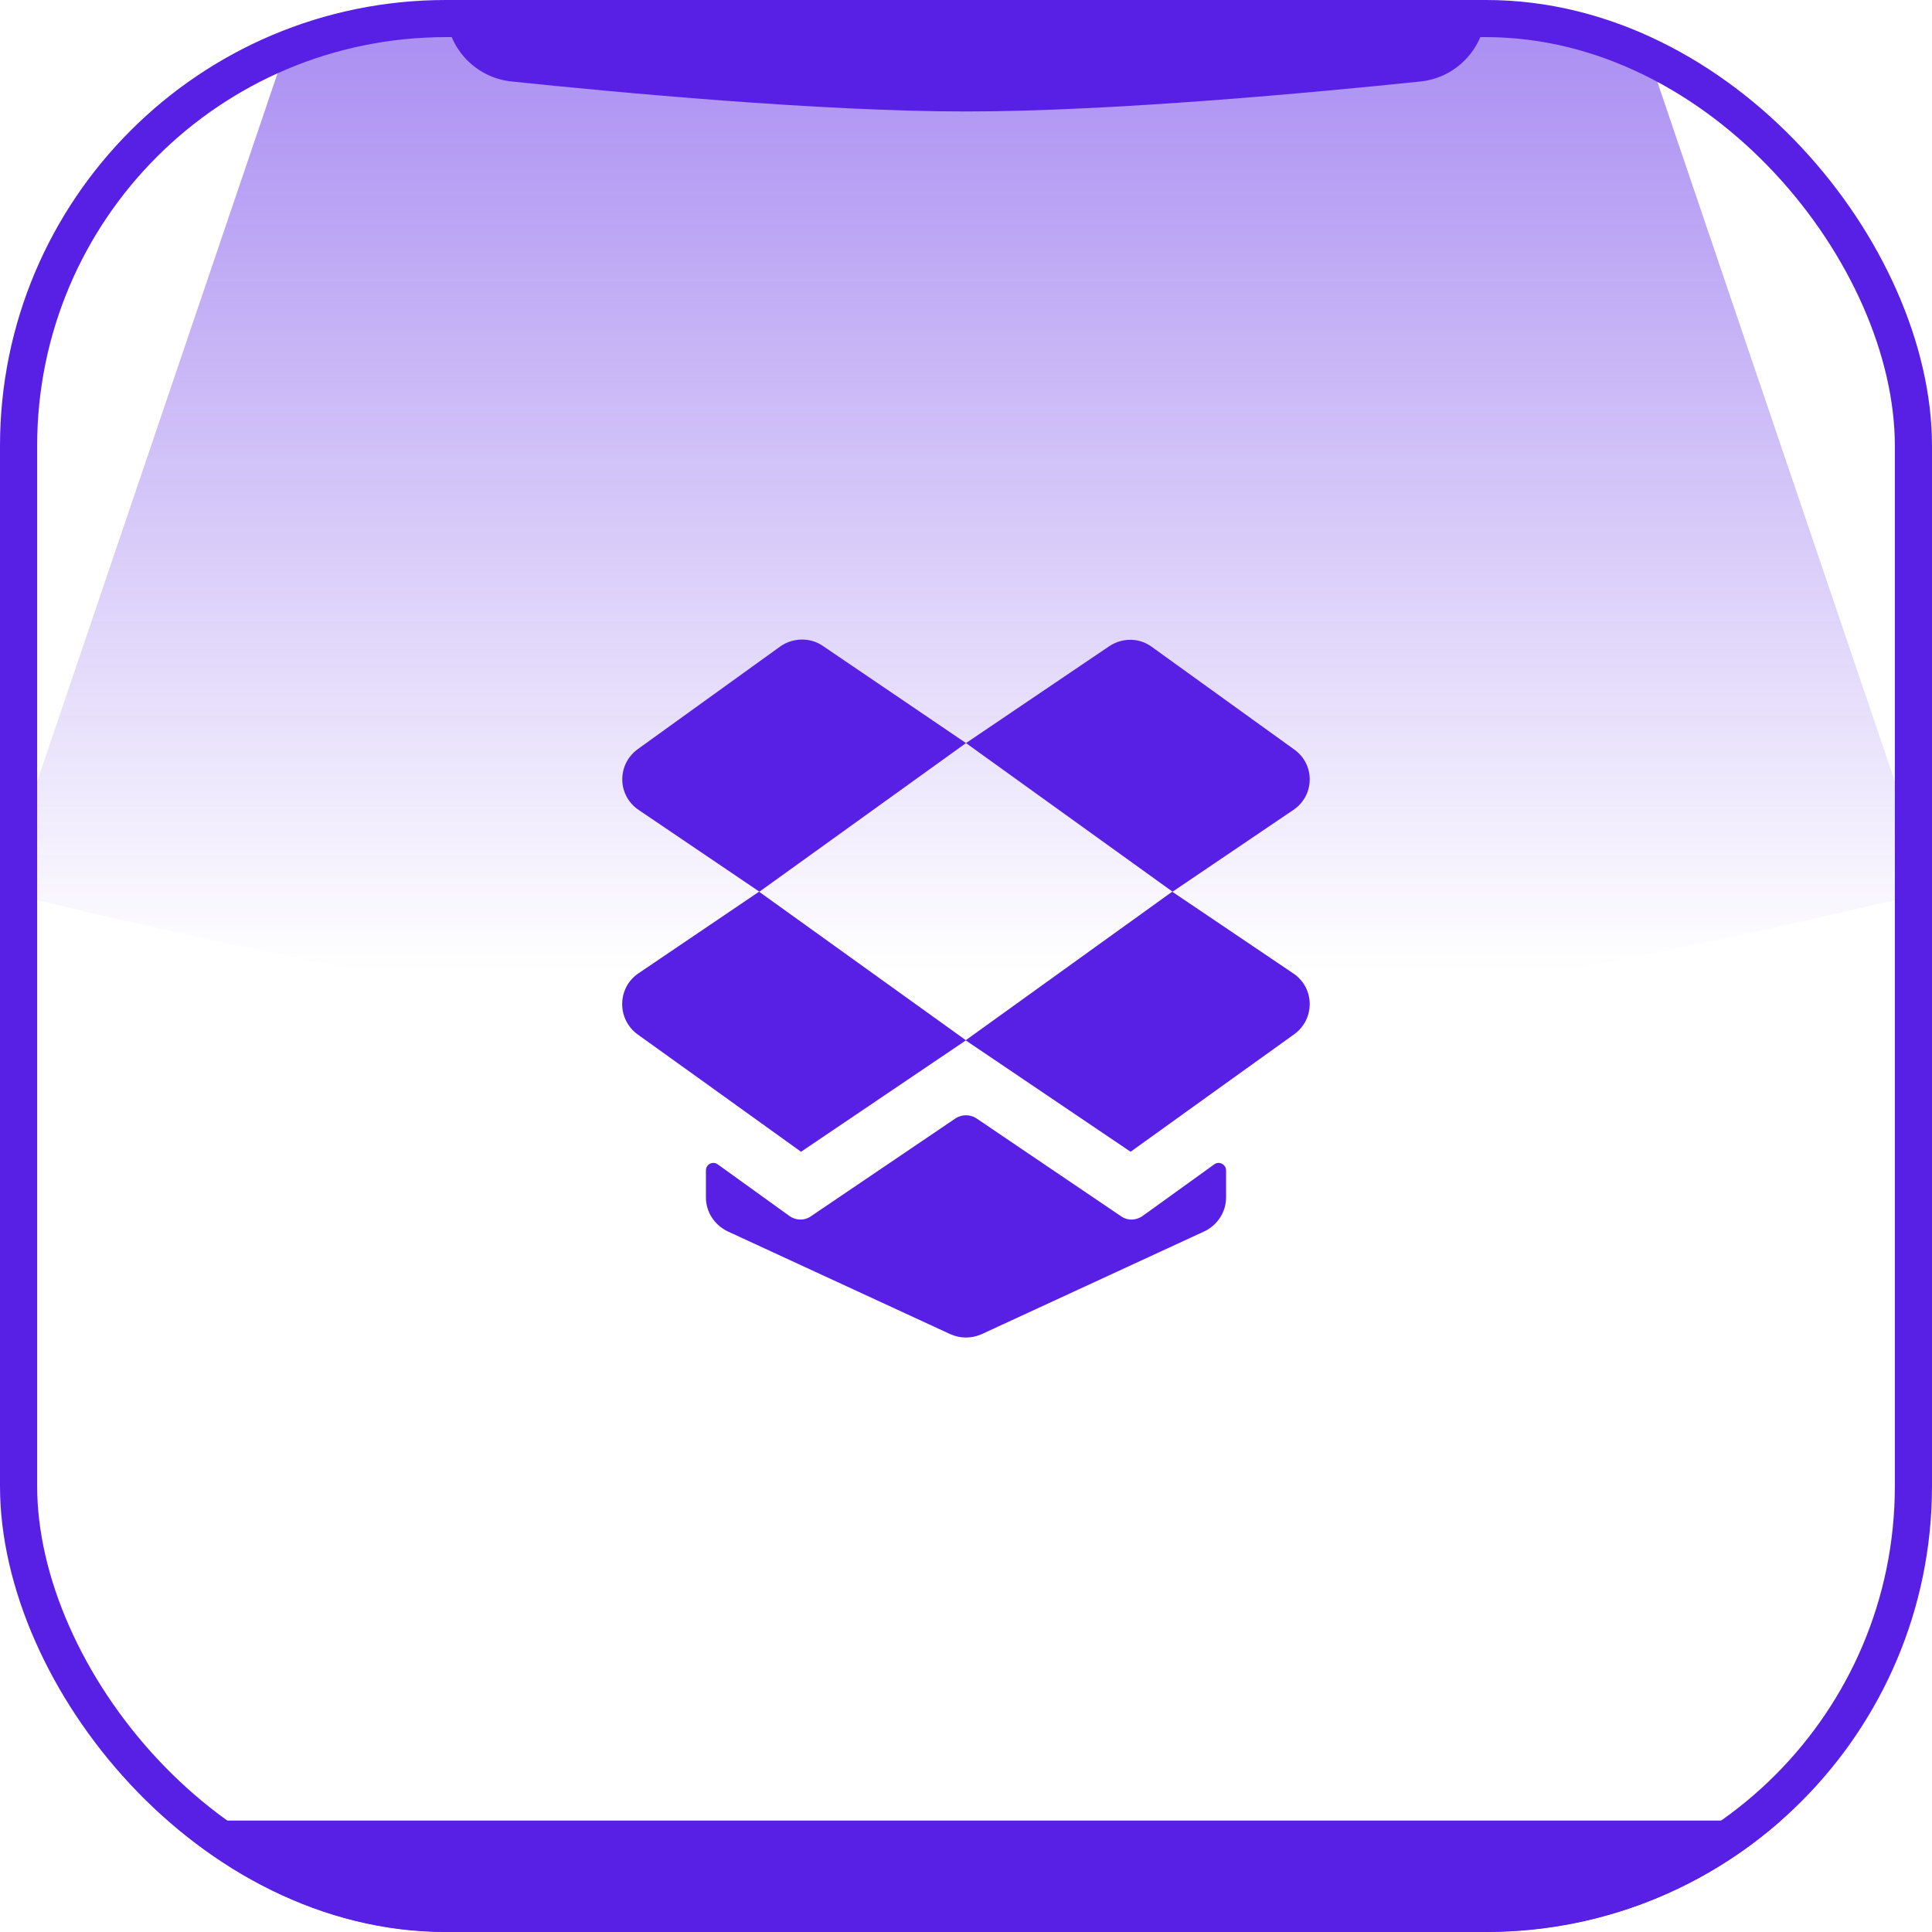 <svg width="52" height="52" viewBox="0 0 52 52" fill="none" xmlns="http://www.w3.org/2000/svg">
<g clip-path="url(#clip0_22_504)">
<g filter="url(#filter0_f_22_504)">
<path d="M7.8 1H44.2L52 23.978C52 23.978 35.908 28.078 25.35 27.999C15.292 27.923 0 23.978 0 23.978L7.8 1Z" fill="url(#paint0_linear_22_504)" fill-opacity="0.5"/>
</g>
<g filter="url(#filter1_f_22_504)">
<path d="M12 0H40V0.221C40 1.235 39.241 2.088 38.232 2.193C35.443 2.484 29.938 3 26 3C22.062 3 16.557 2.484 13.768 2.193C12.759 2.088 12 1.235 12 0.221V0Z" fill="#5820E5"/>
</g>
<g filter="url(#filter2_f_22_504)">
<rect y="49" width="52" height="3" fill="#5820E5"/>
</g>
<path d="M26 20L20.44 24L17.19 21.8C16.61 21.41 16.6 20.57 17.17 20.16L21 17.4C21.34 17.16 21.8 17.15 22.14 17.38L26 20Z" fill="#5820E5"/>
<path d="M34.81 21.8L31.56 24L26 20L29.86 17.39C30.21 17.16 30.66 17.16 31 17.41L34.83 20.17C35.4 20.57 35.39 21.41 34.81 21.8Z" fill="#5820E5"/>
<path d="M26 28L21.56 31L19 29.16L17.16 27.84C16.6 27.43 16.61 26.59 17.18 26.2L20.43 24L26 28Z" fill="#5820E5"/>
<path d="M34.81 26.2C35.39 26.59 35.4 27.43 34.83 27.84L32.99 29.16L30.43 31L25.99 28L31.55 24L34.81 26.2Z" fill="#5820E5"/>
<path d="M32.68 31.34C32.81 31.24 33 31.34 33 31.5V32.23C33 32.62 32.77 32.97 32.42 33.14L26.42 35.91C26.15 36.03 25.85 36.03 25.58 35.91L19.58 33.14C19.23 32.97 19 32.62 19 32.23V31.5C19 31.34 19.18 31.24 19.32 31.34L21.25 32.73C21.42 32.85 21.65 32.86 21.82 32.74L25.72 30.1C25.89 29.99 26.11 29.99 26.28 30.1L30.18 32.74C30.35 32.86 30.58 32.85 30.75 32.73L32.68 31.34Z" fill="#5820E5"/>
</g>
<rect x="0.5" y="0.5" width="51" height="51" rx="11.5" stroke="#5820E5"/>
<defs>
<filter id="filter0_f_22_504" x="-4" y="-3" width="60" height="35" filterUnits="userSpaceOnUse" color-interpolation-filters="sRGB">
<feFlood flood-opacity="0" result="BackgroundImageFix"/>
<feBlend mode="normal" in="SourceGraphic" in2="BackgroundImageFix" result="shape"/>
<feGaussianBlur stdDeviation="2" result="effect1_foregroundBlur_22_504"/>
</filter>
<filter id="filter1_f_22_504" x="10" y="-2" width="32" height="7" filterUnits="userSpaceOnUse" color-interpolation-filters="sRGB">
<feFlood flood-opacity="0" result="BackgroundImageFix"/>
<feBlend mode="normal" in="SourceGraphic" in2="BackgroundImageFix" result="shape"/>
<feGaussianBlur stdDeviation="1" result="effect1_foregroundBlur_22_504"/>
</filter>
<filter id="filter2_f_22_504" x="-4" y="45" width="60" height="11" filterUnits="userSpaceOnUse" color-interpolation-filters="sRGB">
<feFlood flood-opacity="0" result="BackgroundImageFix"/>
<feBlend mode="normal" in="SourceGraphic" in2="BackgroundImageFix" result="shape"/>
<feGaussianBlur stdDeviation="2" result="effect1_foregroundBlur_22_504"/>
</filter>
<linearGradient id="paint0_linear_22_504" x1="26" y1="1" x2="26" y2="26.159" gradientUnits="userSpaceOnUse">
<stop stop-color="#5820E5"/>
<stop offset="1" stop-color="#5820E5" stop-opacity="0"/>
</linearGradient>
<clipPath id="clip0_22_504">
<rect width="52" height="52" rx="12" fill="white"/>
</clipPath>
</defs>
</svg>

